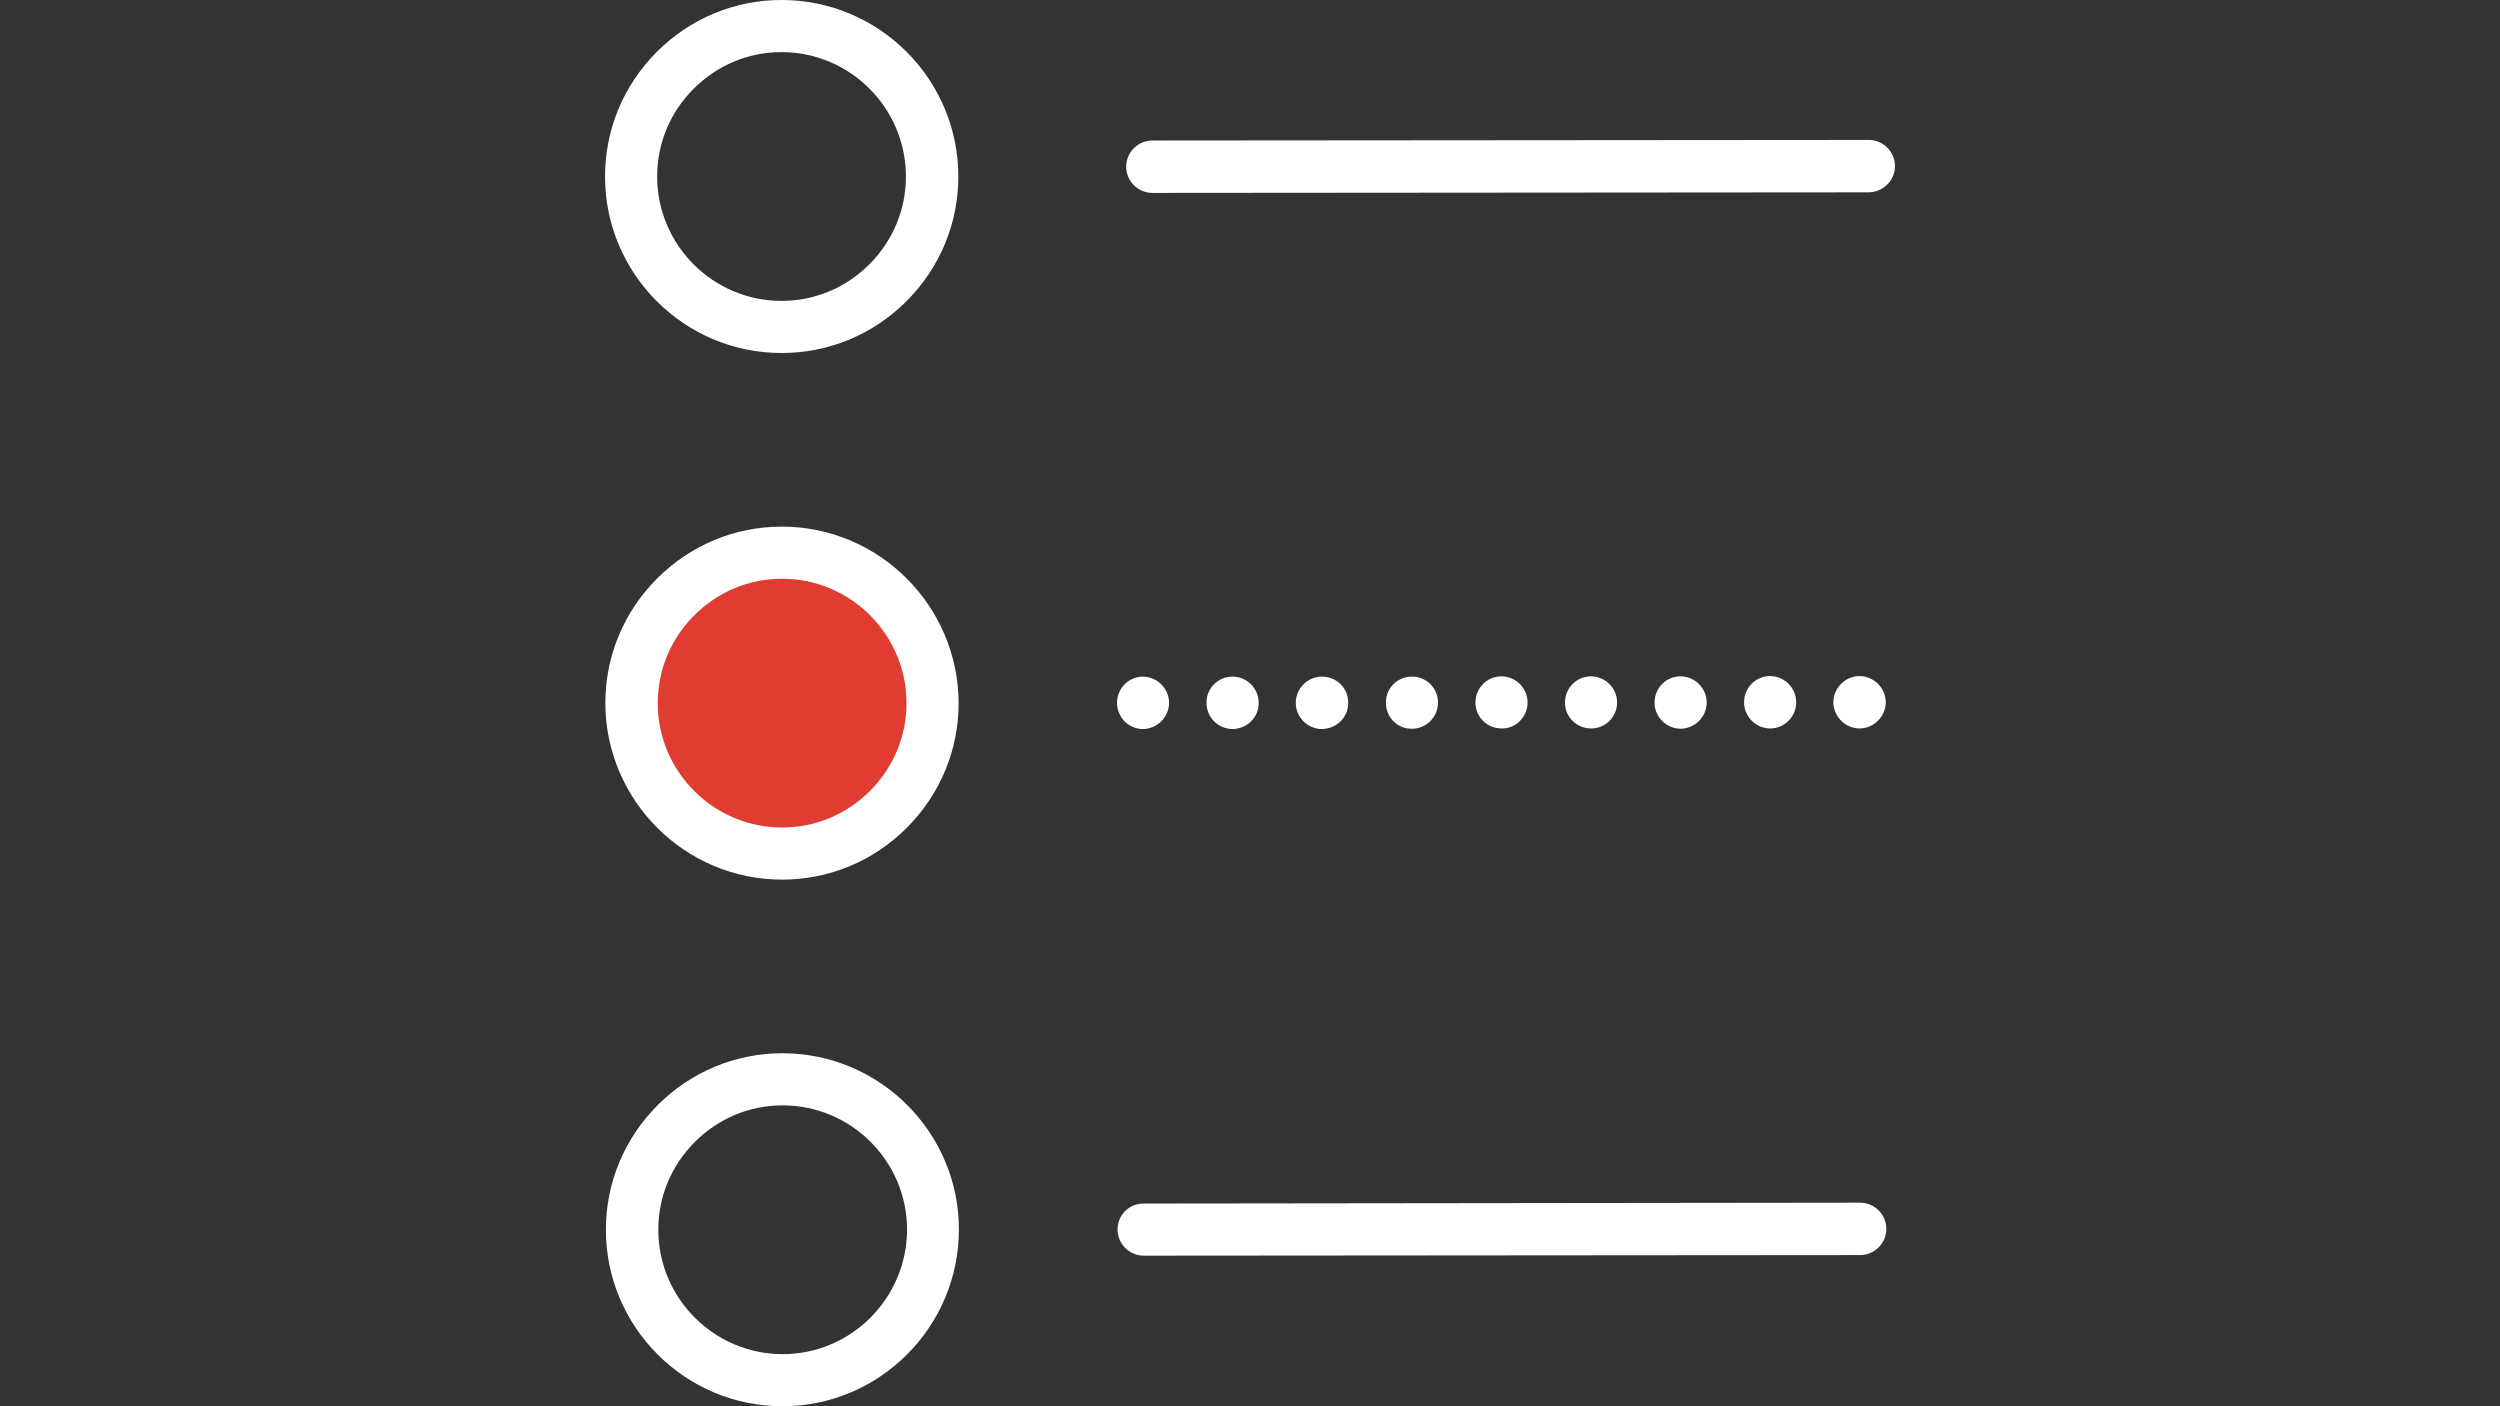 <?xml version="1.0" encoding="utf-8"?>
<!-- Generator: Adobe Illustrator 16.0.0, SVG Export Plug-In . SVG Version: 6.00 Build 0)  -->
<!DOCTYPE svg PUBLIC "-//W3C//DTD SVG 1.1//EN" "http://www.w3.org/Graphics/SVG/1.1/DTD/svg11.dtd">
<svg version="1.1" id="Layer_1" xmlns="http://www.w3.org/2000/svg" xmlns:xlink="http://www.w3.org/1999/xlink" x="0px" y="0px"
	 width="1920px" height="1080px" viewBox="0 0 1920 1080" enable-background="new 0 0 1920 1080" xml:space="preserve">
<rect x="0" y="0" width="1920" height="1080" fill="#333333" stroke="none"/>
<g>
	<g>
		<path id="XMLID_163_" fill="#E03C31" d="M651.424,640.764h-101.55c-27.607,0-50.195-22.588-50.195-50.003v-101.55
			c0-27.608,22.588-50.196,50.002-50.196h101.55c27.607,0,50.196,22.588,50.196,50.003v101.55
			C701.62,618.176,679.032,640.764,651.424,640.764z"/>
		<g id="XMLID_155_">
			<path fill="#FFFFFF" d="M600.663,675.553L600.663,675.553c-74.741,0-135.553-60.811-135.773-135.553
				c0-36.044,14.152-70.099,39.804-95.749c25.65-25.651,59.705-39.804,95.749-39.804c74.742,0,135.553,60.811,135.773,135.553
				c0,36.044-14.151,70.099-39.803,95.749C670.762,661.4,636.708,675.553,600.663,675.553z M600.663,444.472
				c-25.43,0-49.312,9.951-67.444,28.084c-18.133,18.132-28.084,42.015-28.084,67.444c0,52.629,42.899,95.528,95.528,95.528v20.123
				v-20.123c25.431,0,49.313-9.951,67.445-28.084c18.132-18.132,28.083-42.015,28.083-67.444
				C696.191,487.371,653.292,444.472,600.663,444.472z"/>
		</g>
		<path fill="#FFFFFF" d="M600.221,271.105C600.221,271.105,600.442,271.105,600.221,271.105c36.266,0,70.32-14.152,95.971-39.803
			c25.651-25.651,39.804-59.705,39.804-95.75C735.995,60.811,675.185,0,600.221,0c-36.044,0-70.098,14.152-95.749,39.804
			c-25.651,25.651-39.804,59.705-39.804,95.749C464.668,210.295,525.479,271.105,600.221,271.105z M532.776,68.108
			c18.133-18.132,42.015-28.083,67.444-28.083c52.629,0,95.528,42.899,95.528,95.528c0,25.43-9.95,49.312-28.083,67.445
			s-42.015,28.083-67.445,28.083v20.123v-20.123c-52.629,0-95.527-42.899-95.527-95.528
			C504.693,110.123,514.644,86.241,532.776,68.108z"/>
		<path fill="#FFFFFF" d="M600.885,808.895c-36.045,0-70.099,14.152-95.75,39.804c-25.65,25.65-39.803,59.705-39.803,95.749
			c0,74.742,60.811,135.553,135.553,135.553l0,0c74.742,0,135.553-61.032,135.553-135.774
			C736.438,869.705,675.627,808.895,600.885,808.895z M601.105,1039.976v20.123V1039.976c-52.629,0-95.528-42.899-95.528-95.528
			c0-25.43,9.951-49.313,28.084-67.445c18.133-18.132,42.015-28.083,67.444-28.083c52.629,0,95.528,42.899,95.528,95.528
			C696.413,997.076,653.734,1039.976,601.105,1039.976z"/>
		<path fill="#FFFFFF" d="M1455.332,127.592c0-11.057-9.066-20.123-20.123-20.123l0,0l-550.172,0.442
			c-11.057,0-20.123,9.066-20.123,20.123c0,11.057,9.066,20.123,20.123,20.123l0,0l550.172-0.442
			C1446.266,147.494,1455.332,138.648,1455.332,127.592z"/>
		<path fill="#FFFFFF" d="M857.838,539.779c0,5.307,2.211,10.393,5.749,14.152c3.76,3.759,8.846,5.97,14.152,5.97
			c5.308,0,10.394-2.211,14.152-5.97c3.76-3.76,5.971-8.846,5.971-14.152c0-5.308-2.211-10.394-5.971-14.152
			c-3.759-3.76-8.845-5.971-14.152-5.971c-5.307,0-10.393,2.211-14.152,5.971C860.049,529.386,857.838,534.472,857.838,539.779z"/>
		<path fill="#FFFFFF" d="M966.634,539.779c0-11.057-8.845-20.123-20.123-20.123c-11.056,0-20.122,9.066-19.901,20.123
			c0,11.056,8.846,20.122,20.123,20.122C957.789,559.681,966.855,550.835,966.634,539.779z"/>
		<path fill="#FFFFFF" d="M1035.405,539.558c0-11.057-8.845-19.901-20.123-19.901c-11.056,0-20.122,9.066-20.122,20.123
			c0,11.056,9.066,20.122,20.122,20.122C1026.561,559.681,1035.627,550.835,1035.405,539.558z"/>
		<path fill="#FFFFFF" d="M1379.484,539.337c0-11.057-9.066-20.123-20.123-20.123s-19.902,9.066-19.902,20.123
			s9.066,20.122,20.123,20.122C1370.418,559.459,1379.484,550.394,1379.484,539.337z"/>
		<path fill="#FFFFFF" d="M1241.941,539.558c0-11.057-9.066-20.123-20.123-20.123s-19.902,9.066-19.902,20.123
			s8.846,19.901,20.123,19.901C1232.875,559.459,1241.941,550.614,1241.941,539.558z"/>
		<path fill="#FFFFFF" d="M1173.17,539.558c0-11.057-9.066-20.123-20.123-20.123s-19.902,9.066-19.902,20.123
			s8.846,19.901,20.123,19.901C1164.104,559.681,1173.17,550.614,1173.17,539.558z"/>
		<path fill="#FFFFFF" d="M1310.713,539.558c0-11.057-9.066-20.123-20.123-20.123s-19.902,9.066-19.902,20.123
			s9.066,20.123,20.123,20.123C1301.646,559.459,1310.713,550.614,1310.713,539.558z"/>
		<path fill="#FFFFFF" d="M1104.398,539.558c0-11.057-9.066-20.123-20.123-19.901c-11.057,0-20.123,8.845-19.902,20.123
			c0,11.056,8.846,20.122,20.123,19.901C1095.332,559.681,1104.398,550.614,1104.398,539.558z"/>
		<path fill="#FFFFFF" d="M1442.285,553.489c3.759-3.76,5.971-8.846,5.971-14.152c0-5.308-2.212-10.394-5.971-14.152
			c-3.76-3.76-8.846-5.971-14.152-5.971c-5.308,0-10.394,2.211-14.152,5.971c-3.76,3.759-5.971,8.845-5.971,14.152
			c0,5.307,2.211,10.393,5.971,14.152c3.759,3.759,8.845,5.97,14.152,5.97C1433.439,559.459,1438.525,557.248,1442.285,553.489z"/>
		<path fill="#FFFFFF" d="M858.28,944.227c0,11.056,9.066,20.122,20.123,20.122l0,0l550.172-0.442
			c11.057,0,20.123-9.066,20.123-20.122c0-11.057-9.066-20.123-20.123-20.123l0,0l-550.394,0.663
			C867.125,924.324,858.28,933.17,858.28,944.227z"/>
	</g>
</g>
</svg>
